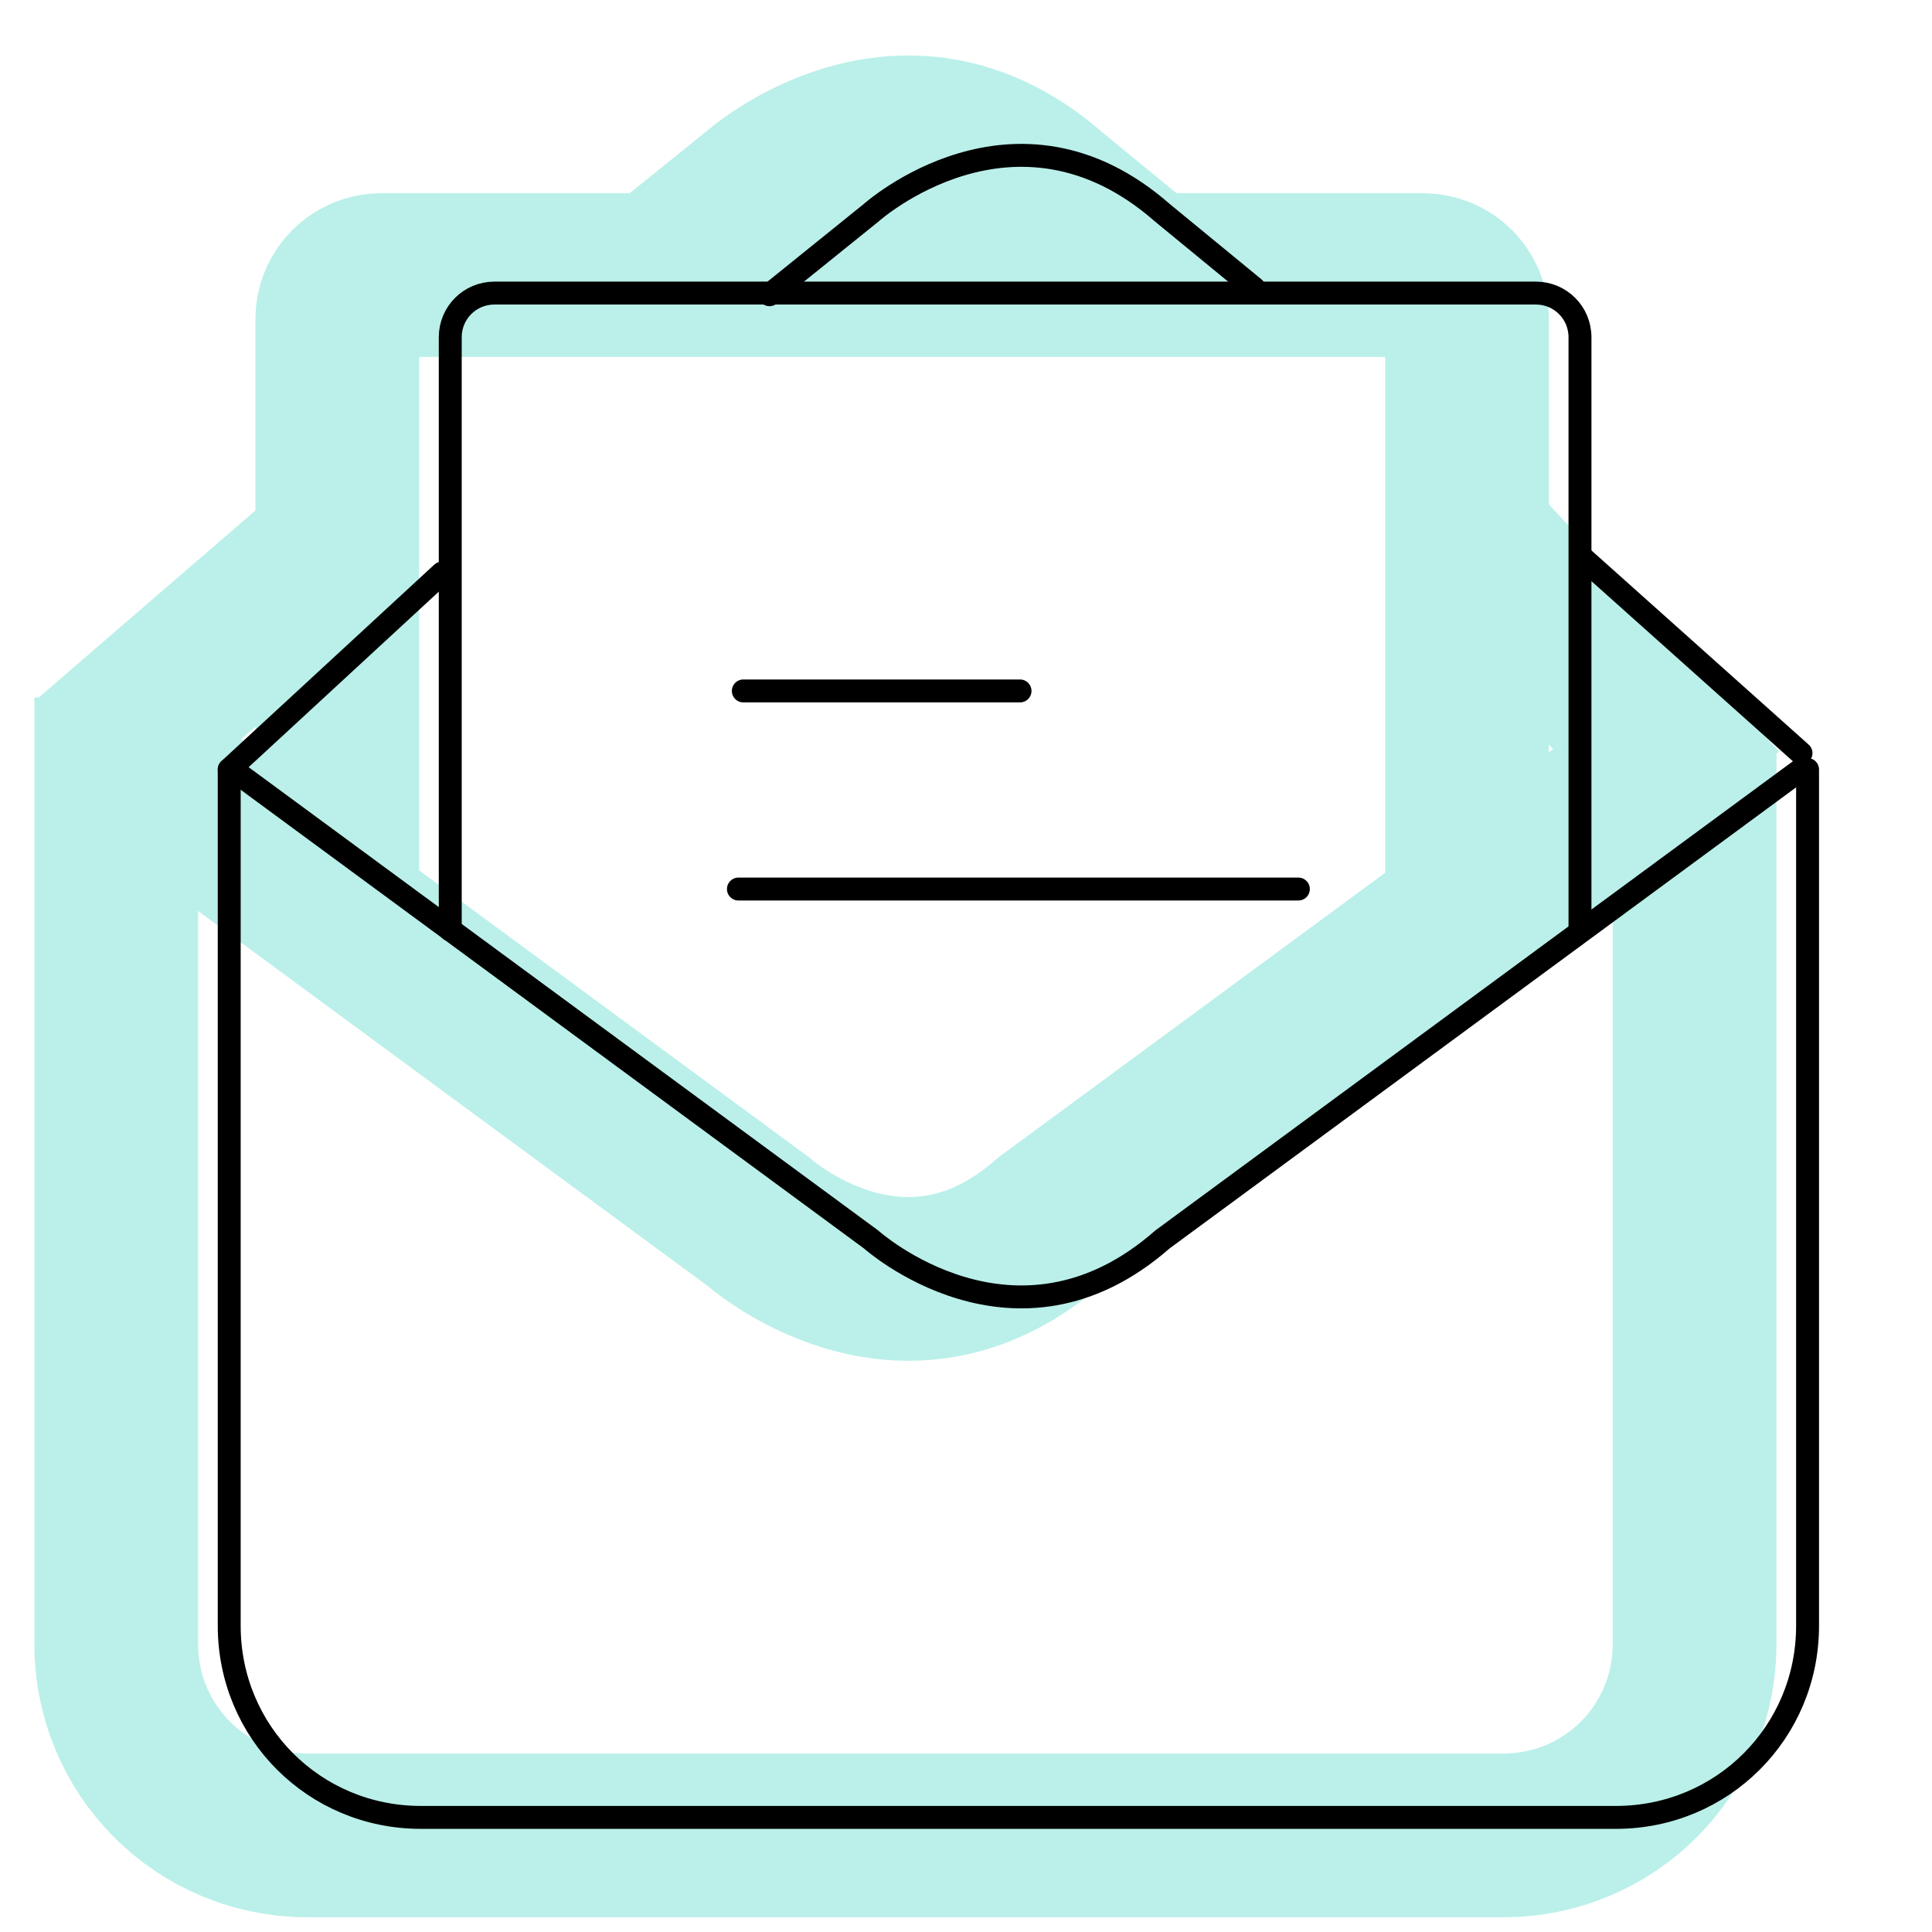 <?xml version="1.0" encoding="utf-8"?>
<!-- Generator: Adobe Illustrator 25.4.2, SVG Export Plug-In . SVG Version: 6.00 Build 0)  -->
<svg version="1.1" id="Capa_1" xmlns="http://www.w3.org/2000/svg" xmlns:xlink="http://www.w3.org/1999/xlink" x="0px" y="0px"
	 viewBox="0 0 118 118" style="enable-background:new 0 0 118 118;" xml:space="preserve">
<style type="text/css">
	.st0{opacity:0.5;}
	.st1{fill:none;stroke:#76E1D3;stroke-width:10;stroke-miterlimit:10;}
	.st2{fill:none;stroke:#000000;stroke-width:1.4;stroke-linecap:round;stroke-miterlimit:10;}
</style>
<g class="st0">
	<path class="st1" d="M103.5,45.9v54.5c0,6.5-5.2,11.7-11.7,11.7h-73c-6.5,0-11.7-5.2-11.7-11.7V42.6"/>
	<path class="st1" d="M7.3,45.9l39,28.7c0,0,8.8,7.9,17.8,0l39-28.7"/>
	<line class="st1" x1="89.9" y1="33.1" x2="105" y2="49.3"/>
	<path class="st1" d="M40.1,16.9l6.2-5c0,0,8.8-7.9,17.8,0l5.6,4.6"/>
	<line class="st1" x1="5.5" y1="46.5" x2="20.1" y2="33.9"/>
	<path class="st1" d="M20.6,55.7V19.5c0-1.5,1.2-2.7,2.7-2.7h63.6c1.5,0,2.7,1.2,2.7,2.7v36.2"/>
</g>
<g>
	<path class="st2" d="M110.4,47v52.3c0,6.5-5.2,11.7-11.7,11.7h-73c-6.5,0-11.7-5.2-11.7-11.7V47"/>
	<path class="st2" d="M14.2,47l39,28.7c0,0,8.8,7.9,17.8,0L110,47"/>
	<line class="st2" x1="96.8" y1="34.2" x2="110" y2="46"/>
	<path class="st2" d="M47,18l6.2-5c0,0,8.8-7.9,17.8,0l5.6,4.6"/>
	<line class="st2" x1="14" y1="47" x2="27" y2="35"/>
	<path class="st2" d="M27.5,56.8V20.6c0-1.5,1.2-2.7,2.7-2.7h63.6c1.5,0,2.7,1.2,2.7,2.7v36.2"/>
	<line class="st2" x1="45.4" y1="42.2" x2="62.3" y2="42.2"/>
	<line class="st2" x1="45.1" y1="54.3" x2="79.3" y2="54.3"/>
</g>
</svg>
